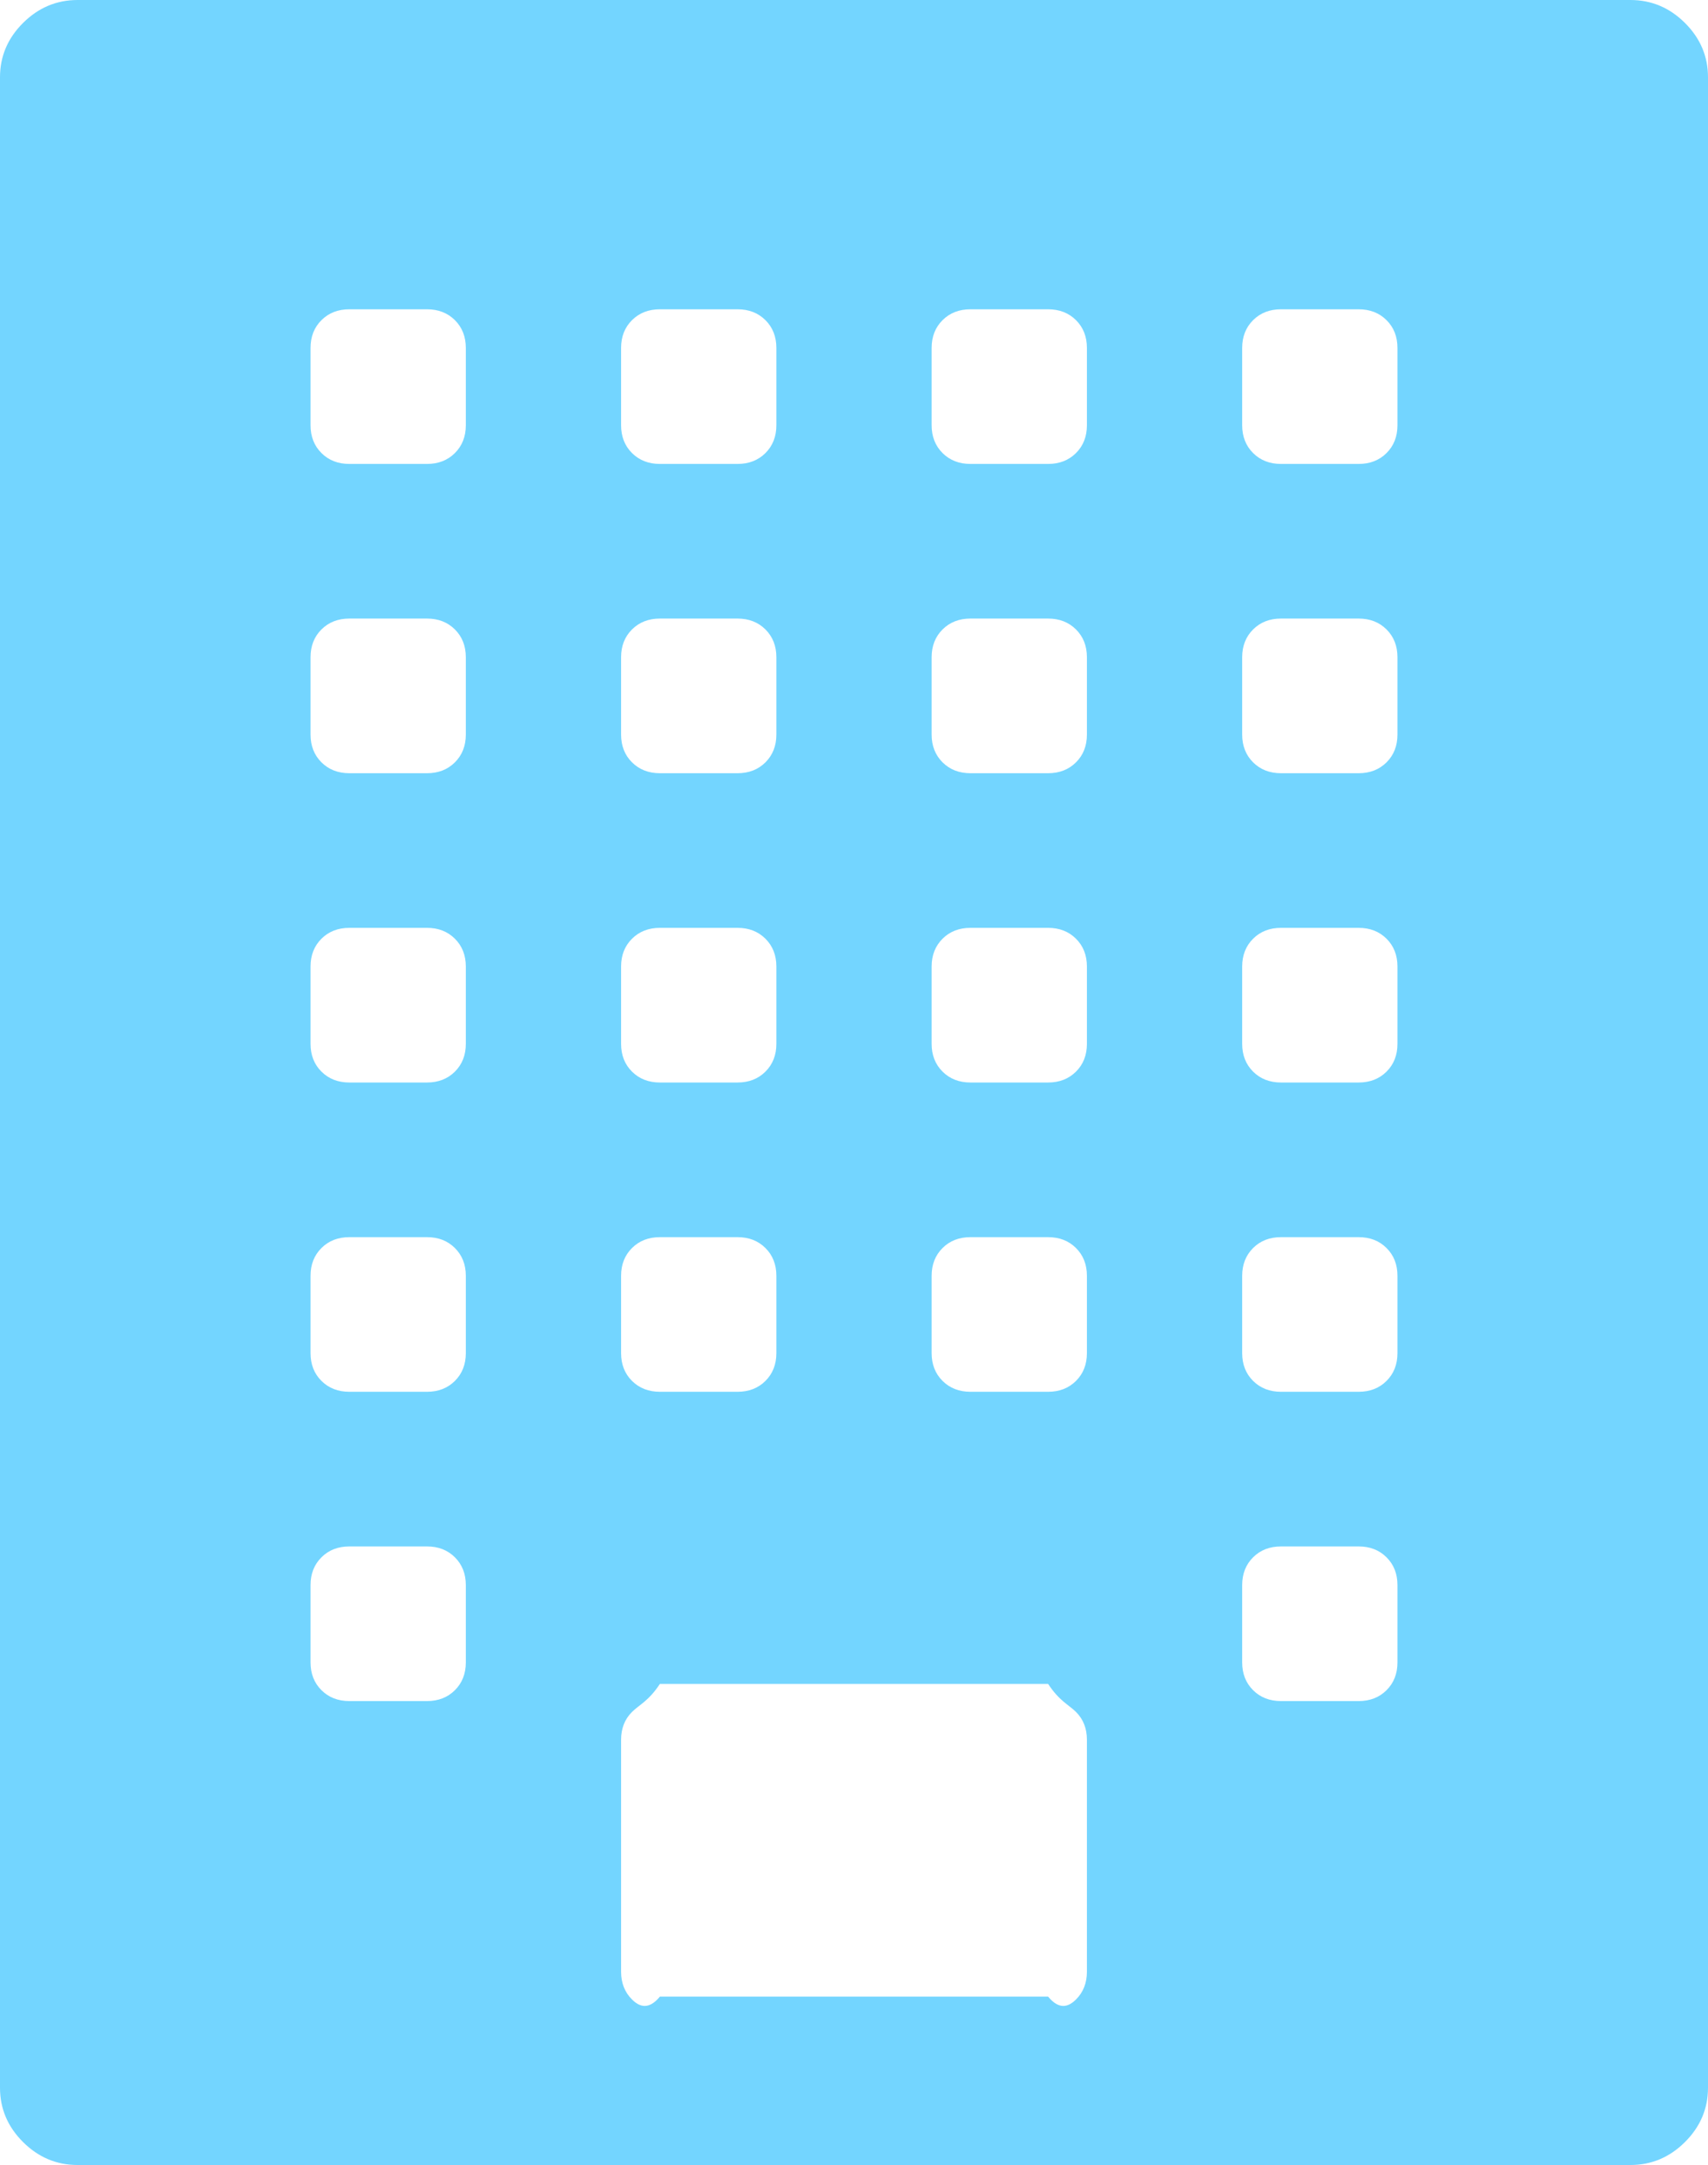 ﻿<?xml version="1.0" encoding="utf-8"?>
<svg version="1.1" xmlns:xlink="http://www.w3.org/1999/xlink" width="71px" height="90px" xmlns="http://www.w3.org/2000/svg">
  <g transform="matrix(1 0 0 1 -375 -335 )">
    <path d="M 3.227 0  L 67.773 0  C 68.647 0  69.403 0.318  70.042 0.954  C 70.681 1.59  71 2.344  71 3.214  L 71 86.786  C 71 87.656  70.681 88.41  70.042 89.046  C 69.403 89.682  68.647 90  67.773 90  L 3.227 90  C 2.353 90  1.597 89.682  0.958 89.046  C 0.319 88.41  0 87.656  0 86.786  L 0 3.214  C 0 2.344  0.319 1.59  0.958 0.954  C 1.597 0.318  2.353 0  3.227 0  Z M 26.272 13.309  C 25.969 13.61  25.818 13.996  25.818 14.464  L 25.818 17.679  C 25.818 18.147  25.969 18.532  26.272 18.834  C 26.575 19.135  26.961 19.286  27.432 19.286  L 30.659 19.286  C 31.13 19.286  31.516 19.135  31.819 18.834  C 32.121 18.532  32.273 18.147  32.273 17.679  L 32.273 14.464  C 32.273 13.996  32.121 13.61  31.819 13.309  C 31.516 13.008  31.13 12.857  30.659 12.857  L 27.432 12.857  C 26.961 12.857  26.575 13.008  26.272 13.309  Z M 26.272 26.166  C 25.969 26.468  25.818 26.853  25.818 27.321  L 25.818 30.536  C 25.818 31.004  25.969 31.39  26.272 31.691  C 26.575 31.992  26.961 32.143  27.432 32.143  L 30.659 32.143  C 31.13 32.143  31.516 31.992  31.819 31.691  C 32.121 31.39  32.273 31.004  32.273 30.536  L 32.273 27.321  C 32.273 26.853  32.121 26.468  31.819 26.166  C 31.516 25.865  31.13 25.714  30.659 25.714  L 27.432 25.714  C 26.961 25.714  26.575 25.865  26.272 26.166  Z M 26.272 39.023  C 25.969 39.325  25.818 39.71  25.818 40.179  L 25.818 43.393  C 25.818 43.862  25.969 44.247  26.272 44.548  C 26.575 44.849  26.961 45  27.432 45  L 30.659 45  C 31.13 45  31.516 44.849  31.819 44.548  C 32.121 44.247  32.273 43.862  32.273 43.393  L 32.273 40.179  C 32.273 39.71  32.121 39.325  31.819 39.023  C 31.516 38.722  31.13 38.571  30.659 38.571  L 27.432 38.571  C 26.961 38.571  26.575 38.722  26.272 39.023  Z M 26.272 51.881  C 25.969 52.182  25.818 52.567  25.818 53.036  L 25.818 56.25  C 25.818 56.719  25.969 57.104  26.272 57.405  C 26.575 57.706  26.961 57.857  27.432 57.857  L 30.659 57.857  C 31.13 57.857  31.516 57.706  31.819 57.405  C 32.121 57.104  32.273 56.719  32.273 56.25  L 32.273 53.036  C 32.273 52.567  32.121 52.182  31.819 51.881  C 31.516 51.579  31.13 51.429  30.659 51.429  L 27.432 51.429  C 26.961 51.429  26.575 51.579  26.272 51.881  Z M 18.91 70.262  C 19.212 69.961  19.364 69.576  19.364 69.107  L 19.364 65.893  C 19.364 65.424  19.212 65.039  18.91 64.738  C 18.607 64.436  18.221 64.286  17.75 64.286  L 14.523 64.286  C 14.052 64.286  13.665 64.436  13.363 64.738  C 13.06 65.039  12.909 65.424  12.909 65.893  L 12.909 69.107  C 12.909 69.576  13.06 69.961  13.363 70.262  C 13.665 70.564  14.052 70.714  14.523 70.714  L 17.75 70.714  C 18.221 70.714  18.607 70.564  18.91 70.262  Z M 18.91 57.405  C 19.212 57.104  19.364 56.719  19.364 56.25  L 19.364 53.036  C 19.364 52.567  19.212 52.182  18.91 51.881  C 18.607 51.579  18.221 51.429  17.75 51.429  L 14.523 51.429  C 14.052 51.429  13.665 51.579  13.363 51.881  C 13.06 52.182  12.909 52.567  12.909 53.036  L 12.909 56.25  C 12.909 56.719  13.06 57.104  13.363 57.405  C 13.665 57.706  14.052 57.857  14.523 57.857  L 17.75 57.857  C 18.221 57.857  18.607 57.706  18.91 57.405  Z M 18.91 44.548  C 19.212 44.247  19.364 43.862  19.364 43.393  L 19.364 40.179  C 19.364 39.71  19.212 39.325  18.91 39.023  C 18.607 38.722  18.221 38.571  17.75 38.571  L 14.523 38.571  C 14.052 38.571  13.665 38.722  13.363 39.023  C 13.06 39.325  12.909 39.71  12.909 40.179  L 12.909 43.393  C 12.909 43.862  13.06 44.247  13.363 44.548  C 13.665 44.849  14.052 45  14.523 45  L 17.75 45  C 18.221 45  18.607 44.849  18.91 44.548  Z M 18.91 31.691  C 19.212 31.39  19.364 31.004  19.364 30.536  L 19.364 27.321  C 19.364 26.853  19.212 26.468  18.91 26.166  C 18.607 25.865  18.221 25.714  17.75 25.714  L 14.523 25.714  C 14.052 25.714  13.665 25.865  13.363 26.166  C 13.06 26.468  12.909 26.853  12.909 27.321  L 12.909 30.536  C 12.909 31.004  13.06 31.39  13.363 31.691  C 13.665 31.992  14.052 32.143  14.523 32.143  L 17.75 32.143  C 18.221 32.143  18.607 31.992  18.91 31.691  Z M 18.91 18.834  C 19.212 18.532  19.364 18.147  19.364 17.679  L 19.364 14.464  C 19.364 13.996  19.212 13.61  18.91 13.309  C 18.607 13.008  18.221 12.857  17.75 12.857  L 14.523 12.857  C 14.052 12.857  13.665 13.008  13.363 13.309  C 13.06 13.61  12.909 13.996  12.909 14.464  L 12.909 17.679  C 12.909 18.147  13.06 18.532  13.363 18.834  C 13.665 19.135  14.052 19.286  14.523 19.286  L 17.75 19.286  C 18.221 19.286  18.607 19.135  18.91 18.834  Z M 44.728 83.119  C 45.031 82.818  45.182 82.433  45.182 81.964  L 45.182 72.321  C 45.182 71.853  45.031 71.468  44.728 71.166  C 44.425 70.865  44.039 70.714  43.568 70  L 27.432 70  C 26.961 70.714  26.575 70.865  26.272 71.166  C 25.969 71.468  25.818 71.853  25.818 72.321  L 25.818 81.964  C 25.818 82.433  25.969 82.818  26.272 83.119  C 26.575 83.421  26.961 83.571  27.432 83  L 43.568 83  C 44.039 83.571  44.425 83.421  44.728 83.119  Z M 44.728 57.405  C 45.031 57.104  45.182 56.719  45.182 56.25  L 45.182 53.036  C 45.182 52.567  45.031 52.182  44.728 51.881  C 44.425 51.579  44.039 51.429  43.568 51.429  L 40.341 51.429  C 39.87 51.429  39.484 51.579  39.181 51.881  C 38.879 52.182  38.727 52.567  38.727 53.036  L 38.727 56.25  C 38.727 56.719  38.879 57.104  39.181 57.405  C 39.484 57.706  39.87 57.857  40.341 57.857  L 43.568 57.857  C 44.039 57.857  44.425 57.706  44.728 57.405  Z M 44.728 44.548  C 45.031 44.247  45.182 43.862  45.182 43.393  L 45.182 40.179  C 45.182 39.71  45.031 39.325  44.728 39.023  C 44.425 38.722  44.039 38.571  43.568 38.571  L 40.341 38.571  C 39.87 38.571  39.484 38.722  39.181 39.023  C 38.879 39.325  38.727 39.71  38.727 40.179  L 38.727 43.393  C 38.727 43.862  38.879 44.247  39.181 44.548  C 39.484 44.849  39.87 45  40.341 45  L 43.568 45  C 44.039 45  44.425 44.849  44.728 44.548  Z M 44.728 31.691  C 45.031 31.39  45.182 31.004  45.182 30.536  L 45.182 27.321  C 45.182 26.853  45.031 26.468  44.728 26.166  C 44.425 25.865  44.039 25.714  43.568 25.714  L 40.341 25.714  C 39.87 25.714  39.484 25.865  39.181 26.166  C 38.879 26.468  38.727 26.853  38.727 27.321  L 38.727 30.536  C 38.727 31.004  38.879 31.39  39.181 31.691  C 39.484 31.992  39.87 32.143  40.341 32.143  L 43.568 32.143  C 44.039 32.143  44.425 31.992  44.728 31.691  Z M 44.728 18.834  C 45.031 18.532  45.182 18.147  45.182 17.679  L 45.182 14.464  C 45.182 13.996  45.031 13.61  44.728 13.309  C 44.425 13.008  44.039 12.857  43.568 12.857  L 40.341 12.857  C 39.87 12.857  39.484 13.008  39.181 13.309  C 38.879 13.61  38.727 13.996  38.727 14.464  L 38.727 17.679  C 38.727 18.147  38.879 18.532  39.181 18.834  C 39.484 19.135  39.87 19.286  40.341 19.286  L 43.568 19.286  C 44.039 19.286  44.425 19.135  44.728 18.834  Z M 57.637 70.262  C 57.94 69.961  58.091 69.576  58.091 69.107  L 58.091 65.893  C 58.091 65.424  57.94 65.039  57.637 64.738  C 57.335 64.436  56.948 64.286  56.477 64.286  L 53.25 64.286  C 52.779 64.286  52.393 64.436  52.09 64.738  C 51.788 65.039  51.636 65.424  51.636 65.893  L 51.636 69.107  C 51.636 69.576  51.788 69.961  52.09 70.262  C 52.393 70.564  52.779 70.714  53.25 70.714  L 56.477 70.714  C 56.948 70.714  57.335 70.564  57.637 70.262  Z M 57.637 57.405  C 57.94 57.104  58.091 56.719  58.091 56.25  L 58.091 53.036  C 58.091 52.567  57.94 52.182  57.637 51.881  C 57.335 51.579  56.948 51.429  56.477 51.429  L 53.25 51.429  C 52.779 51.429  52.393 51.579  52.09 51.881  C 51.788 52.182  51.636 52.567  51.636 53.036  L 51.636 56.25  C 51.636 56.719  51.788 57.104  52.09 57.405  C 52.393 57.706  52.779 57.857  53.25 57.857  L 56.477 57.857  C 56.948 57.857  57.335 57.706  57.637 57.405  Z M 57.637 44.548  C 57.94 44.247  58.091 43.862  58.091 43.393  L 58.091 40.179  C 58.091 39.71  57.94 39.325  57.637 39.023  C 57.335 38.722  56.948 38.571  56.477 38.571  L 53.25 38.571  C 52.779 38.571  52.393 38.722  52.09 39.023  C 51.788 39.325  51.636 39.71  51.636 40.179  L 51.636 43.393  C 51.636 43.862  51.788 44.247  52.09 44.548  C 52.393 44.849  52.779 45  53.25 45  L 56.477 45  C 56.948 45  57.335 44.849  57.637 44.548  Z M 57.637 31.691  C 57.94 31.39  58.091 31.004  58.091 30.536  L 58.091 27.321  C 58.091 26.853  57.94 26.468  57.637 26.166  C 57.335 25.865  56.948 25.714  56.477 25.714  L 53.25 25.714  C 52.779 25.714  52.393 25.865  52.09 26.166  C 51.788 26.468  51.636 26.853  51.636 27.321  L 51.636 30.536  C 51.636 31.004  51.788 31.39  52.09 31.691  C 52.393 31.992  52.779 32.143  53.25 32.143  L 56.477 32.143  C 56.948 32.143  57.335 31.992  57.637 31.691  Z M 57.637 18.834  C 57.94 18.532  58.091 18.147  58.091 17.679  L 58.091 14.464  C 58.091 13.996  57.94 13.61  57.637 13.309  C 57.335 13.008  56.948 12.857  56.477 12.857  L 53.25 12.857  C 52.779 12.857  52.393 13.008  52.09 13.309  C 51.788 13.61  51.636 13.996  51.636 14.464  L 51.636 17.679  C 51.636 18.147  51.788 18.532  52.09 18.834  C 52.393 19.135  52.779 19.286  53.25 19.286  L 56.477 19.286  C 56.948 19.286  57.335 19.135  57.637 18.834  Z " fill-rule="nonzero" fill="#73d5ff" stroke="none" transform="matrix(1 0 0 1 375 335 )" />
  </g>
</svg>
